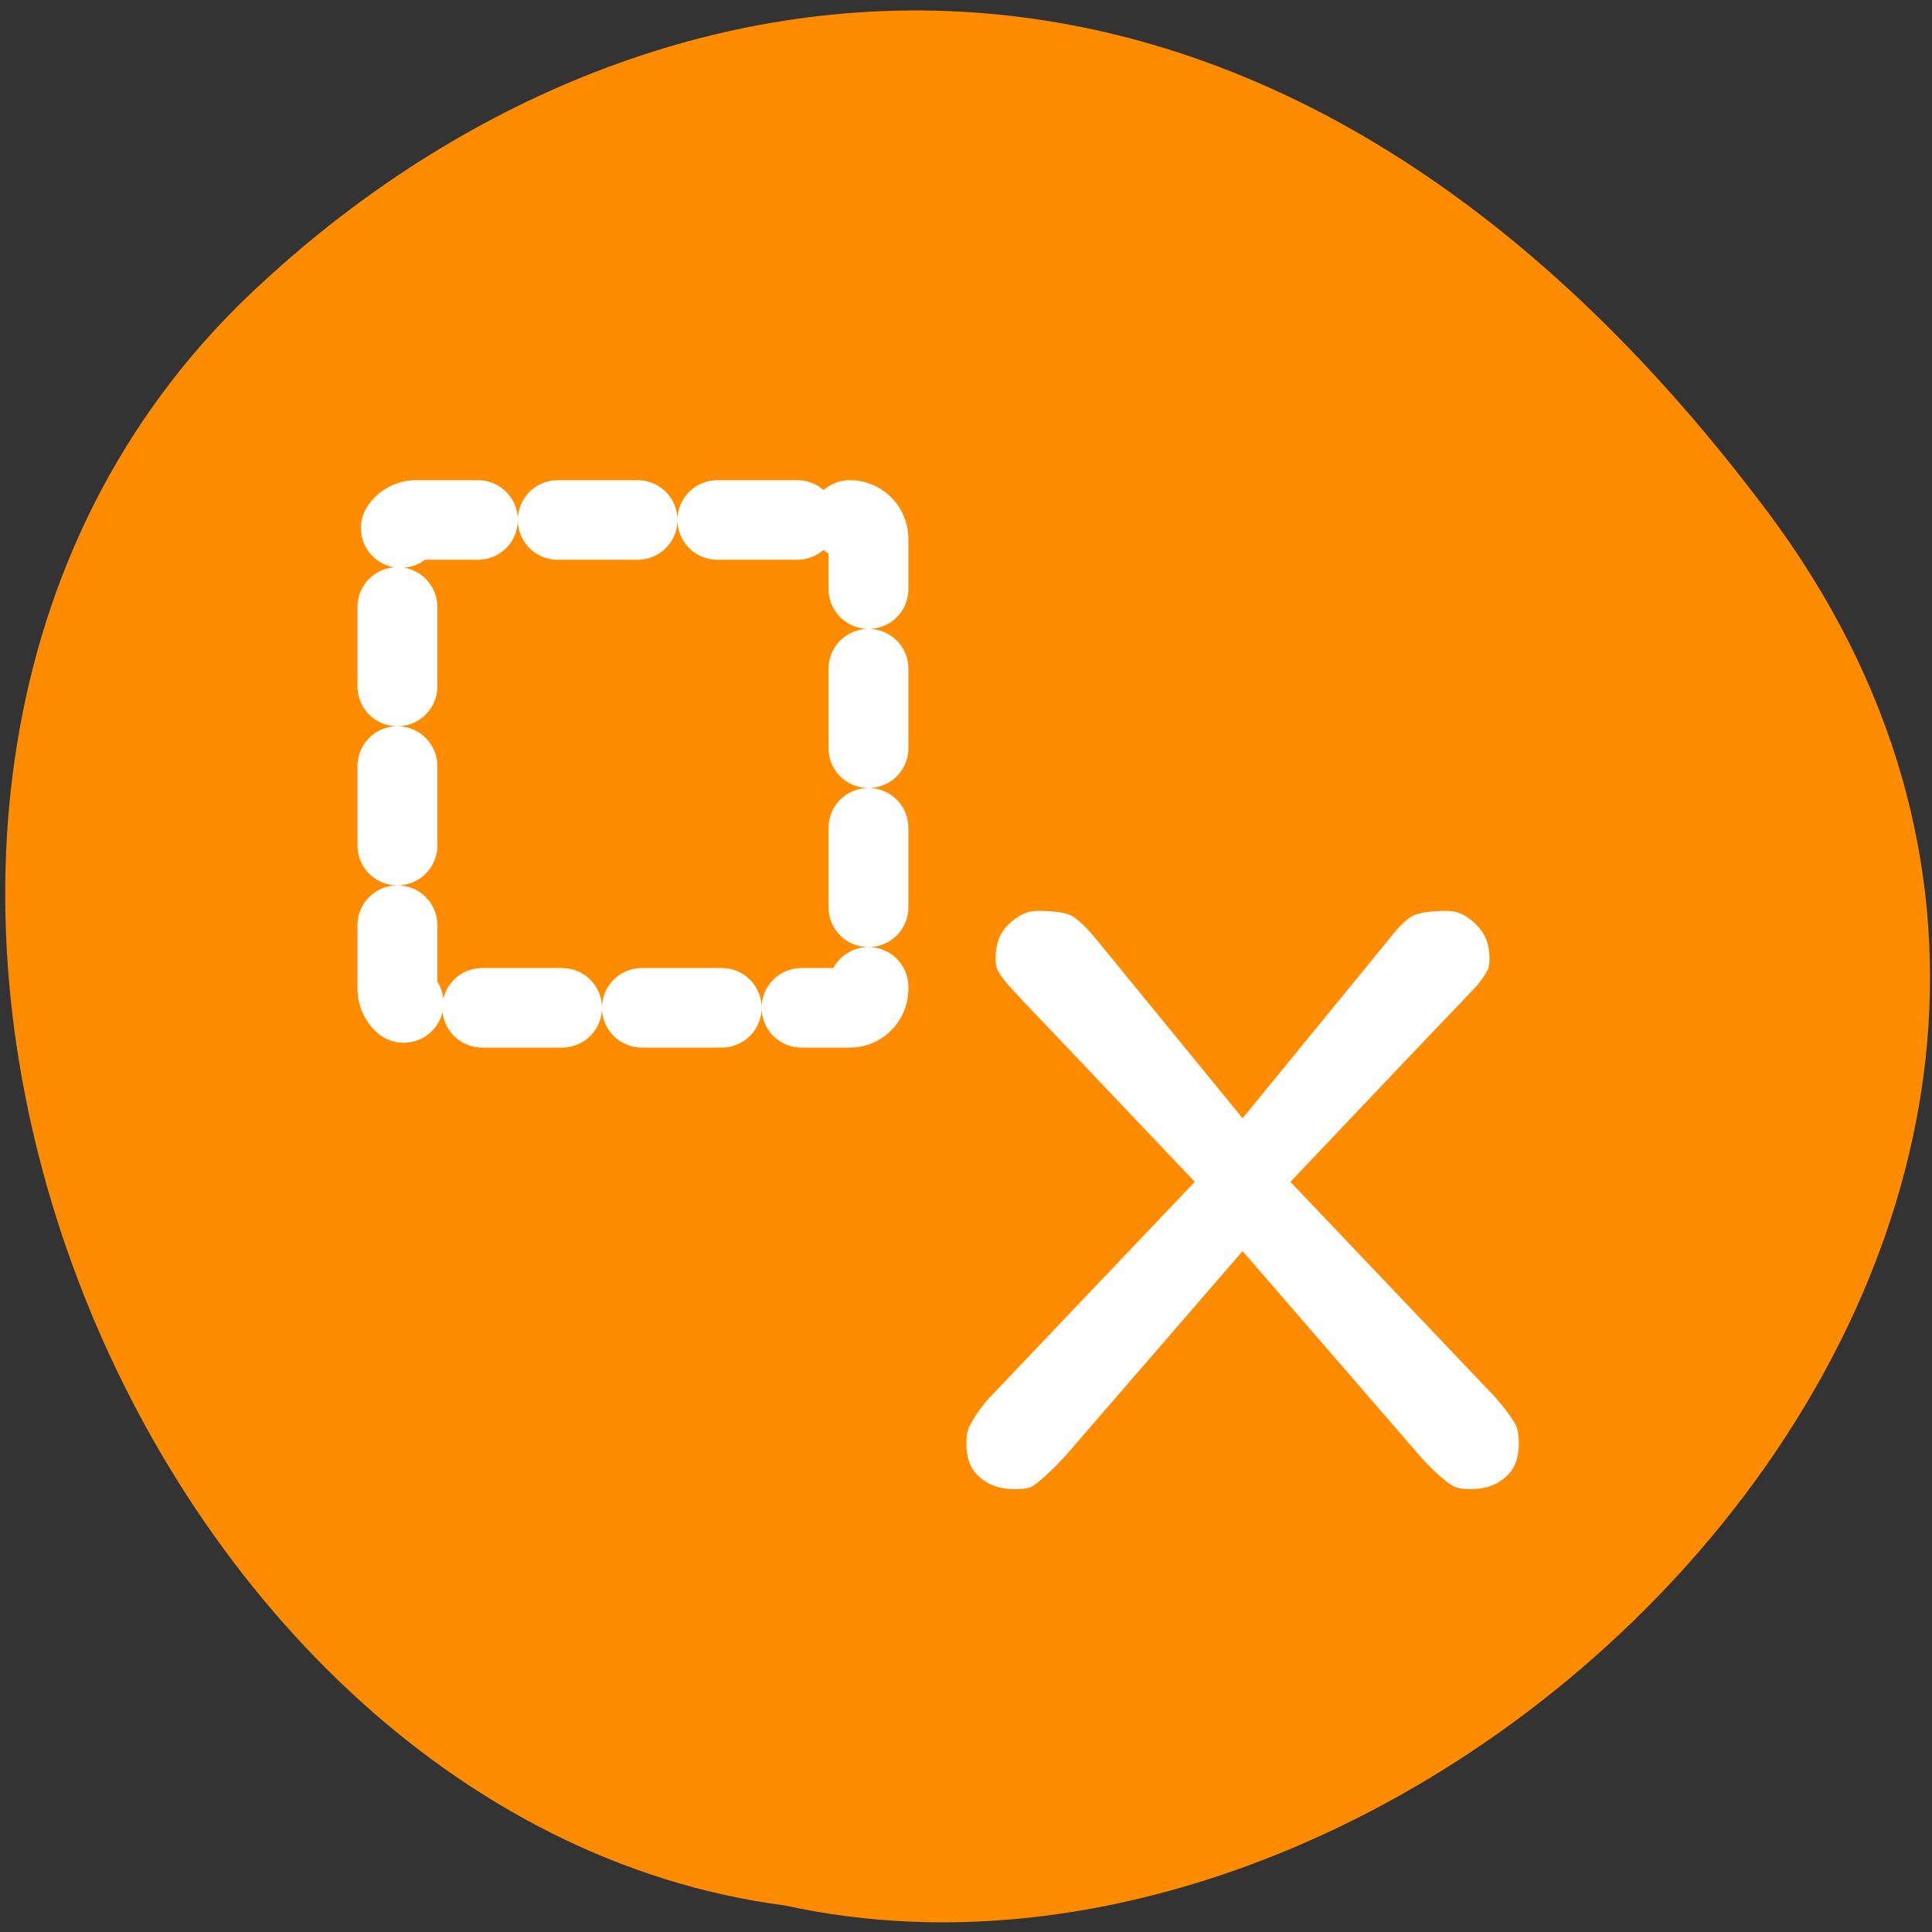 <svg xmlns="http://www.w3.org/2000/svg" viewBox="0 0 256 256"><rect x="0" y="0" width="256" height="256" fill="#333333" stroke="none"/><defs><clipPath><path d="m -24 13 c 0 1.105 -0.672 2 -1.5 2 -0.828 0 -1.5 -0.895 -1.5 -2 0 -1.105 0.672 -2 1.5 -2 0.828 0 1.5 0.895 1.5 2 z" transform="matrix(15.333 0 0 11.5 415 -125.5)"/></clipPath></defs><g fill="#ff8c00"><path d="m 234.15 67.73 c 68.875 91.96 -41.34 204.25 -130.12 184.76 -87.44 -11.428 -140.22 -144.38 -72.59 -211.87 c 49.45 -48.595 133.84 -64.856 202.71 27.12"/><g transform="matrix(2.677 0 0 2.668 44.593 66.65)" stroke="#fff"><path d="m 59.18 42.557 l -8.383 -8.844 l 5.085 -5.373 c 1.233 -1.288 2.065 -2.163 2.496 -2.626 0.411 -0.483 0.729 -0.956 0.955 -1.419 0.226 -0.483 0.339 -1.026 0.339 -1.63 0 -1.449 -0.483 -2.646 -1.449 -3.592 -0.966 -0.946 -2.055 -1.419 -3.267 -1.419 -1.171 0 -2.096 0.161 -2.774 0.483 -0.678 0.322 -1.377 0.946 -2.096 1.871 l -5.239 6.429 l -5.239 -6.429 c -0.76 -0.926 -1.469 -1.549 -2.127 -1.871 -0.657 -0.322 -1.572 -0.483 -2.743 -0.483 -1.212 0 -2.301 0.463 -3.267 1.388 -0.966 0.926 -1.449 2.133 -1.449 3.622 0 0.604 0.113 1.147 0.339 1.63 0.226 0.463 0.555 0.936 0.986 1.419 0.411 0.463 1.233 1.338 2.466 2.626 l 5.085 5.373 l -8.383 8.844 c -0.534 0.563 -0.986 1.177 -1.356 1.841 -0.39 0.644 -0.586 1.409 -0.586 2.294 0 1.469 0.483 2.656 1.449 3.562 0.966 0.885 2.157 1.328 3.575 1.328 0.925 0 1.685 -0.191 2.281 -0.573 0.575 -0.382 1.274 -1.016 2.096 -1.902 l 6.873 -7.969 l 6.873 7.969 c 0.719 0.805 1.397 1.419 2.034 1.841 0.637 0.423 1.418 0.634 2.342 0.634 1.418 0 2.609 -0.443 3.575 -1.328 0.966 -0.906 1.449 -2.093 1.449 -3.562 0 -0.865 -0.164 -1.6 -0.493 -2.203 -0.349 -0.604 -0.832 -1.248 -1.449 -1.932 z" fill="#fff" stroke="#ff8c00" stroke-width="5.205"/><path d="m 25.41 0.843 c 0.509 0 0.919 0.426 0.919 0.955 v 22.318 c 0 0.529 -0.41 0.955 -0.919 0.955 h -21.478 c -0.509 0 -0.919 -0.426 -0.919 -0.955 v -22.318 c 0 -0.529 0.41 -0.955 0.919 -0.955 h 21.478 z" stroke-dasharray="3.951 3.951" fill-rule="evenodd" stroke-linejoin="round" stroke-linecap="round" stroke-width="3.951"/></g></g></svg>
